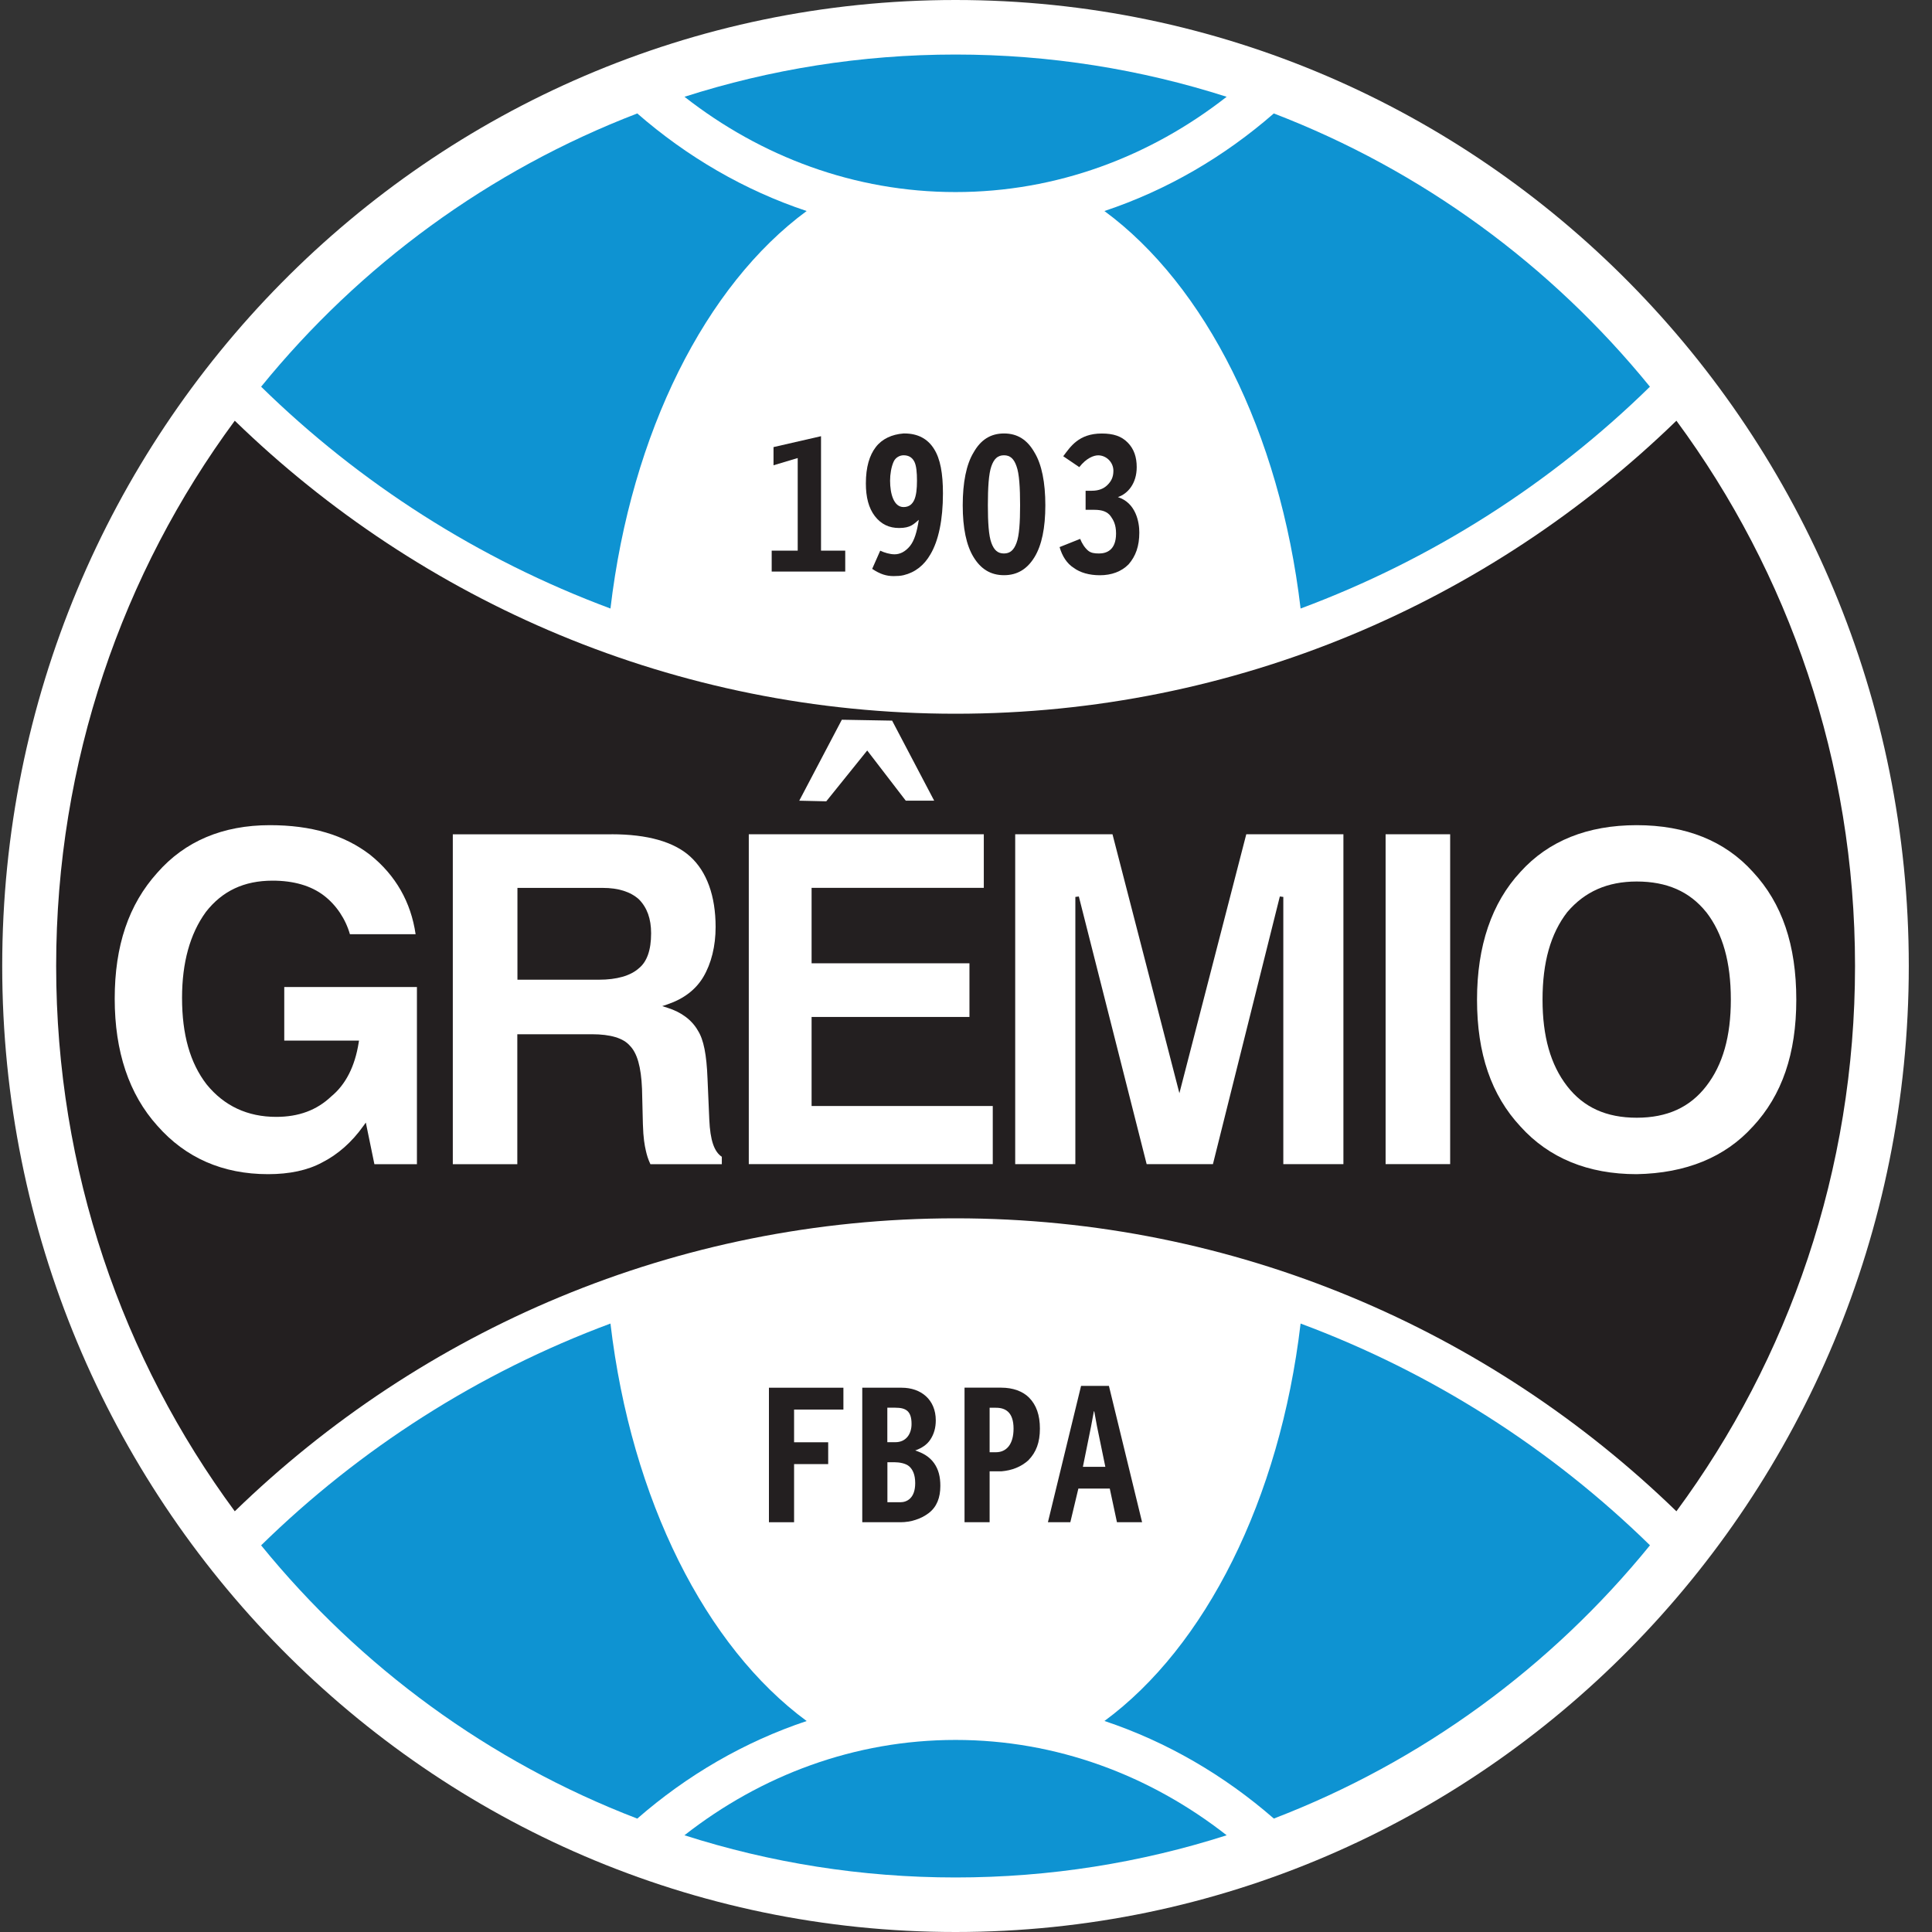 <svg width="75" height="75" viewBox="0 0 75 75" fill="none" xmlns="http://www.w3.org/2000/svg">
<rect x="0" y="0" width="75" height="75" fill="#333333" stroke="none"/>
<path d="M74.099 37.5C74.099 58.21 57.53 75 37.093 75C16.655 75 0.086 58.213 0.086 37.5C0.086 16.79 16.655 0 37.093 0C57.532 0 74.099 16.79 74.099 37.5Z" fill="white"/>
<path d="M26.57 71.245C29.891 72.308 33.427 72.883 37.094 72.883C40.764 72.883 44.298 72.308 47.619 71.245C44.648 68.918 41.015 67.544 37.094 67.544C33.174 67.544 29.541 68.918 26.57 71.245Z" fill="#0E93D2"/>
<path d="M47.618 3.757C44.297 2.694 40.761 2.117 37.094 2.117C33.427 2.117 29.891 2.694 26.572 3.757C29.543 6.082 33.173 7.456 37.094 7.456C41.015 7.456 44.646 6.084 47.618 3.757Z" fill="#0E93D2"/>
<path d="M50.489 23.623C55.609 21.719 60.22 18.763 64.05 15.012C60.213 10.294 55.192 6.609 49.449 4.404C47.518 6.088 45.293 7.386 42.873 8.192C46.785 11.07 49.681 16.772 50.489 23.623Z" fill="#0E93D2"/>
<path d="M31.314 8.192C28.894 7.386 26.669 6.086 24.739 4.404C18.995 6.609 13.972 10.294 10.137 15.012C13.967 18.763 18.58 21.719 23.698 23.623C24.506 16.772 27.402 11.068 31.314 8.192Z" fill="#0E93D2"/>
<path d="M23.698 51.38C18.58 53.283 13.967 56.239 10.137 59.99C13.974 64.708 18.997 68.396 24.739 70.598C26.669 68.914 28.894 67.618 31.314 66.81C27.402 63.932 24.506 58.232 23.698 51.38Z" fill="#0E93D2"/>
<path d="M50.489 51.38C49.681 58.23 46.785 63.932 42.875 66.808C45.295 67.616 47.52 68.914 49.45 70.596C55.194 68.394 60.215 64.708 64.052 59.988C60.22 56.239 55.609 53.283 50.489 51.38Z" fill="#0E93D2"/>
<path d="M65.078 58.668C69.435 52.765 72.012 45.437 72.012 37.5C72.012 29.563 69.433 22.235 65.078 16.332C57.836 23.363 47.965 27.707 37.095 27.707C26.224 27.707 16.354 23.363 9.114 16.332C4.759 22.235 2.18 29.563 2.18 37.5C2.18 45.437 4.759 52.765 9.114 58.668C16.354 51.639 26.224 47.295 37.095 47.295C47.965 47.295 57.836 51.639 65.078 58.668Z" fill="#231F20"/>
<path d="M43.396 19.297C43.779 19.17 44.127 18.772 44.127 18.134C44.127 17.746 44.022 17.428 43.779 17.182C43.536 16.933 43.222 16.829 42.771 16.829C41.868 16.829 41.548 17.352 41.275 17.711L41.898 18.134C42.173 17.781 42.461 17.676 42.631 17.676C42.941 17.676 43.222 17.938 43.222 18.275C43.222 18.523 43.138 18.687 42.979 18.839C42.852 18.961 42.663 19.051 42.386 19.051H42.143V19.791H42.491C42.771 19.791 42.986 19.857 43.117 20.04C43.222 20.188 43.325 20.364 43.325 20.71C43.325 21.373 42.938 21.486 42.663 21.486C42.483 21.486 42.352 21.466 42.244 21.379C42.111 21.268 42.001 21.096 41.932 20.919L41.133 21.238C41.236 21.59 41.412 21.874 41.69 22.05C41.932 22.227 42.281 22.331 42.698 22.331C43.149 22.331 43.534 22.189 43.811 21.908C44.088 21.59 44.228 21.203 44.228 20.673C44.23 20.284 44.103 19.523 43.396 19.297Z" fill="#231F20"/>
<path d="M36.605 19.155C36.605 20.177 36.434 20.989 36.12 21.518C35.877 21.943 35.526 22.222 35.075 22.329C34.963 22.357 34.813 22.364 34.692 22.364C34.407 22.364 34.168 22.29 33.858 22.083L34.17 21.377C34.338 21.457 34.548 21.518 34.729 21.518C34.942 21.518 35.144 21.414 35.32 21.203C35.496 20.989 35.599 20.636 35.668 20.179C35.475 20.338 35.357 20.497 34.903 20.497C34.52 20.497 34.209 20.355 33.962 20.037C33.719 19.719 33.613 19.297 33.613 18.767C33.613 18.131 33.753 17.674 33.998 17.356C34.241 17.038 34.624 16.861 35.077 16.827H35.109C35.634 16.827 36.017 17.038 36.259 17.428C36.504 17.813 36.605 18.38 36.605 19.155ZM35.075 19.684C35.296 19.684 35.419 19.567 35.494 19.401C35.569 19.227 35.597 18.979 35.597 18.661C35.597 18.343 35.574 18.077 35.494 17.92C35.4 17.737 35.249 17.674 35.075 17.674C34.929 17.674 34.765 17.759 34.692 17.92C34.598 18.127 34.553 18.408 34.553 18.661C34.553 19.17 34.697 19.684 35.075 19.684Z" fill="#231F20"/>
<path d="M30.028 17.356V18.062L30.967 17.781V21.377H29.957V22.189H32.812V21.377H31.872V16.933L30.028 17.356Z" fill="#231F20"/>
<path d="M43.048 53.8H41.967L40.68 59.093H41.55L41.862 57.786H43.081L43.36 59.093H44.336L43.048 53.8ZM42.038 56.941L42.352 55.388L42.464 54.788H42.479L42.582 55.353L42.909 56.941H42.038Z" fill="#231F20"/>
<path d="M29.85 53.871V59.093H30.826V56.836H32.15V55.989H30.826V54.719H32.741V53.871H29.85Z" fill="#231F20"/>
<path d="M32.68 27.94C32.68 27.94 34.55 27.973 34.632 27.975C34.669 28.044 36.163 30.889 36.264 31.081H35.161L33.665 29.134L32.076 31.107C32.076 31.107 31.214 31.087 31.027 31.083C31.128 30.893 32.68 27.94 32.68 27.94Z" fill="white"/>
<path d="M59.027 43.734C57.89 42.514 57.338 40.902 57.338 38.807C57.338 36.718 57.907 35.05 59.025 33.845C60.111 32.643 61.628 32.033 63.537 32.033C65.446 32.033 66.961 32.643 68.045 33.845C69.182 35.065 69.732 36.688 69.732 38.807C69.732 40.902 69.18 42.514 68.045 43.734H68.043C66.97 44.923 65.452 45.546 63.533 45.581C61.652 45.581 60.132 44.958 59.027 43.734ZM60.84 35.409C60.195 36.243 59.881 37.354 59.881 38.805C59.881 40.234 60.193 41.334 60.835 42.163C61.474 42.989 62.357 43.39 63.537 43.39C64.717 43.39 65.599 42.989 66.237 42.163C66.88 41.334 67.191 40.234 67.191 38.805C67.191 37.354 66.88 36.241 66.237 35.409H66.235C65.59 34.607 64.707 34.22 63.535 34.22C62.402 34.222 61.521 34.609 60.84 35.409Z" fill="white"/>
<path d="M56.295 32.386H53.789V45.191H56.295V32.386Z" fill="white"/>
<path d="M52.151 32.386V45.191H49.818V34.819L49.683 34.801C49.683 34.801 47.11 45.087 47.086 45.191H44.513C44.485 45.087 41.88 34.801 41.88 34.801L41.745 34.819V45.191H39.41V32.386H43.187C43.215 32.49 45.784 42.438 45.784 42.438C45.784 42.438 48.352 32.49 48.38 32.386H52.151V32.386Z" fill="white"/>
<path d="M38.191 32.386V34.466H31.506V37.395H37.634V39.478H31.506V42.935H38.539V45.191H29.068V32.386H38.191Z" fill="white"/>
<path d="M23.741 32.386C25.134 32.386 26.161 32.677 26.793 33.25C27.438 33.836 27.78 34.782 27.78 35.986C27.78 36.727 27.614 37.398 27.303 37.925C27.01 38.417 26.544 38.774 25.914 38.988L25.708 39.057L25.914 39.123C26.451 39.291 26.86 39.598 27.092 40.007C27.316 40.36 27.43 40.937 27.466 41.878L27.535 43.468C27.571 44.268 27.724 44.71 28.021 44.906V45.193H25.248C25.153 44.989 25.108 44.83 25.071 44.664C25.024 44.457 24.973 44.191 24.957 43.64L24.923 42.264C24.887 41.412 24.736 40.883 24.45 40.593C24.197 40.299 23.698 40.149 22.974 40.149H20.082V45.193H17.578V32.388H23.741V32.386ZM20.155 34.468H20.087V38.032H23.255C23.941 38.032 24.474 37.879 24.796 37.592C25.114 37.339 25.276 36.884 25.276 36.232C25.276 35.666 25.121 35.235 24.803 34.912C24.474 34.616 24.003 34.468 23.395 34.468H20.155V34.468Z" fill="white"/>
<path d="M6.106 43.699C5.01 42.482 4.453 40.824 4.453 38.77C4.453 36.712 4.995 35.113 6.106 33.88C7.177 32.656 8.647 32.033 10.476 32.033C12.088 32.033 13.361 32.41 14.369 33.183C15.362 33.982 15.953 35.021 16.134 36.267H13.584C13.417 35.681 13.058 35.135 12.572 34.764C12.069 34.381 11.398 34.187 10.582 34.187C9.472 34.187 8.623 34.588 7.985 35.411V35.413C7.377 36.25 7.067 37.367 7.067 38.737C7.067 40.166 7.379 41.264 8.021 42.096C8.703 42.935 9.612 43.357 10.721 43.357C11.596 43.357 12.295 43.098 12.858 42.564C13.419 42.103 13.778 41.399 13.924 40.475L13.937 40.395H11.035V38.315H16.185V45.193H14.534C14.513 45.091 14.201 43.577 14.201 43.577L14.109 43.706C13.66 44.337 13.118 44.817 12.499 45.13C11.942 45.431 11.237 45.581 10.407 45.581C8.647 45.581 7.202 44.947 6.106 43.699Z" fill="white"/>
<path d="M35.528 56.307C35.844 56.411 36.084 56.553 36.261 56.799C36.435 57.047 36.504 57.328 36.504 57.681C36.504 58.139 36.368 58.498 36.05 58.74C35.753 58.964 35.36 59.093 34.956 59.093H33.473V53.871H35.005C35.751 53.871 36.327 54.331 36.327 55.139C36.327 55.422 36.258 55.669 36.119 55.88C35.986 56.087 35.773 56.22 35.528 56.307ZM34.76 54.647H34.446V55.986H34.76C35.164 55.986 35.386 55.677 35.386 55.281C35.388 54.775 35.164 54.647 34.76 54.647ZM35.528 57.577C35.528 57.243 35.431 57.05 35.302 56.93C35.164 56.803 34.9 56.764 34.728 56.764H34.449V58.317H34.956C35.207 58.315 35.528 58.16 35.528 57.577Z" fill="#231F20"/>
<path d="M37.443 53.871V59.093H38.417V57.117H38.871C39.29 57.082 39.638 56.941 39.917 56.692C40.229 56.374 40.369 55.989 40.369 55.457C40.369 54.93 40.229 54.54 39.95 54.257C39.707 54.011 39.324 53.869 38.871 53.869H37.443V53.871ZM39.346 55.459C39.346 56.065 39.073 56.376 38.66 56.376H38.417V54.649H38.66C39.019 54.647 39.346 54.81 39.346 55.459Z" fill="#231F20"/>
<path d="M37.792 17.569C37.513 18.027 37.373 18.733 37.373 19.615C37.373 20.497 37.513 21.168 37.792 21.625C38.072 22.085 38.452 22.329 38.977 22.329C39.499 22.329 39.882 22.083 40.161 21.625C40.44 21.166 40.58 20.497 40.58 19.615C40.58 18.733 40.44 18.027 40.161 17.569C39.882 17.075 39.501 16.827 38.977 16.827C38.452 16.827 38.069 17.075 37.792 17.569ZM39.6 19.615C39.6 20.273 39.568 20.797 39.46 21.076C39.359 21.349 39.217 21.486 38.972 21.486C38.729 21.486 38.587 21.351 38.486 21.076C38.381 20.797 38.349 20.273 38.349 19.615C38.349 18.935 38.381 18.388 38.486 18.097C38.587 17.813 38.729 17.674 38.974 17.674C39.219 17.674 39.361 17.813 39.46 18.097C39.568 18.386 39.6 18.933 39.6 19.615Z" fill="#231F20"/>
</svg>

